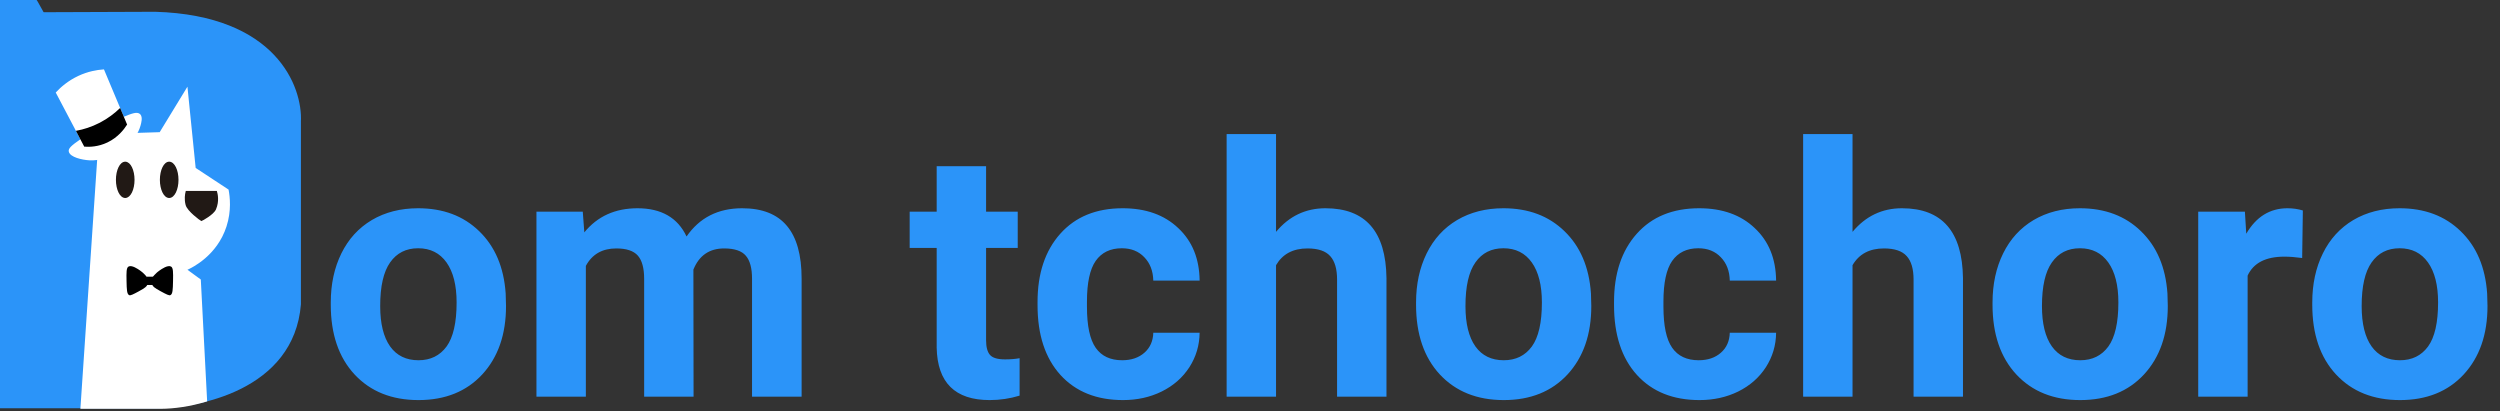 <svg width="316" height="52" viewBox="0 0 316 52" fill="none" xmlns="http://www.w3.org/2000/svg">
<rect x="0" y="0" width="316" height="52" fill="#333333" stroke="none"/>
<g clip-path="url(#clip0)">
<path d="M41.81 38.231C41.81 35.912 42.257 33.844 43.15 32.029C44.044 30.214 45.326 28.809 46.997 27.815C48.682 26.821 50.635 26.324 52.853 26.324C56.008 26.324 58.58 27.289 60.568 29.22C62.57 31.15 63.687 33.772 63.917 37.086L63.961 38.685C63.961 42.272 62.959 45.154 60.957 47.329C58.954 49.49 56.267 50.57 52.896 50.57C49.525 50.57 46.831 49.49 44.814 47.329C42.812 45.168 41.81 42.229 41.81 38.512V38.231ZM48.056 38.685C48.056 40.904 48.474 42.603 49.309 43.785C50.145 44.952 51.34 45.535 52.896 45.535C54.409 45.535 55.59 44.959 56.44 43.806C57.29 42.64 57.715 40.781 57.715 38.231C57.715 36.056 57.29 34.37 56.44 33.174C55.59 31.979 54.395 31.381 52.853 31.381C51.326 31.381 50.145 31.979 49.309 33.174C48.474 34.356 48.056 36.193 48.056 38.685ZM73.663 26.756L73.858 29.371C75.515 27.34 77.755 26.324 80.579 26.324C83.59 26.324 85.657 27.513 86.781 29.89C88.423 27.513 90.764 26.324 93.804 26.324C96.339 26.324 98.227 27.066 99.466 28.55C100.705 30.019 101.324 32.238 101.324 35.206V50.138H95.057V35.227C95.057 33.902 94.798 32.937 94.279 32.332C93.761 31.712 92.846 31.402 91.535 31.402C89.662 31.402 88.365 32.296 87.645 34.082L87.667 50.138H81.421V35.249C81.421 33.895 81.155 32.915 80.622 32.31C80.089 31.705 79.181 31.402 77.899 31.402C76.127 31.402 74.845 32.137 74.052 33.607V50.138H67.807V26.756H73.663ZM124.641 21.008V26.756H128.639V31.338H124.641V43.007C124.641 43.871 124.807 44.491 125.138 44.865C125.47 45.24 126.103 45.427 127.04 45.427C127.731 45.427 128.344 45.377 128.877 45.276V50.008C127.652 50.383 126.392 50.57 125.095 50.57C120.715 50.57 118.482 48.359 118.396 43.936V31.338H114.982V26.756H118.396V21.008H124.641ZM141.843 45.535C142.995 45.535 143.932 45.218 144.652 44.584C145.372 43.951 145.747 43.108 145.776 42.056H151.632C151.617 43.641 151.185 45.096 150.335 46.421C149.485 47.732 148.318 48.755 146.834 49.49C145.365 50.21 143.737 50.57 141.951 50.57C138.608 50.57 135.972 49.511 134.041 47.394C132.111 45.262 131.146 42.323 131.146 38.577V38.166C131.146 34.565 132.104 31.691 134.02 29.544C135.936 27.397 138.565 26.324 141.907 26.324C144.832 26.324 147.173 27.16 148.931 28.831C150.703 30.488 151.603 32.699 151.632 35.465H145.776C145.747 34.255 145.372 33.275 144.652 32.526C143.932 31.763 142.981 31.381 141.799 31.381C140.344 31.381 139.242 31.914 138.493 32.98C137.758 34.032 137.391 35.746 137.391 38.123V38.771C137.391 41.177 137.758 42.906 138.493 43.958C139.228 45.009 140.344 45.535 141.843 45.535ZM161.291 29.306C162.948 27.318 165.03 26.324 167.537 26.324C172.608 26.324 175.179 29.27 175.251 35.163V50.138H169.006V35.335C169.006 33.996 168.718 33.009 168.142 32.375C167.566 31.727 166.607 31.402 165.268 31.402C163.438 31.402 162.113 32.108 161.291 33.52V50.138H155.046V16.945H161.291V29.306ZM178.99 38.231C178.99 35.912 179.437 33.844 180.33 32.029C181.223 30.214 182.505 28.809 184.176 27.815C185.862 26.821 187.814 26.324 190.033 26.324C193.188 26.324 195.759 27.289 197.747 29.22C199.75 31.15 200.866 33.772 201.097 37.086L201.14 38.685C201.14 42.272 200.139 45.154 198.136 47.329C196.134 49.49 193.447 50.57 190.076 50.57C186.705 50.57 184.011 49.49 181.994 47.329C179.991 45.168 178.99 42.229 178.99 38.512V38.231ZM185.235 38.685C185.235 40.904 185.653 42.603 186.489 43.785C187.324 44.952 188.52 45.535 190.076 45.535C191.588 45.535 192.77 44.959 193.62 43.806C194.47 42.64 194.895 40.781 194.895 38.231C194.895 36.056 194.47 34.37 193.62 33.174C192.77 31.979 191.574 31.381 190.033 31.381C188.505 31.381 187.324 31.979 186.489 33.174C185.653 34.356 185.235 36.193 185.235 38.685ZM214.711 45.535C215.864 45.535 216.8 45.218 217.52 44.584C218.241 43.951 218.615 43.108 218.644 42.056H224.5C224.486 43.641 224.054 45.096 223.204 46.421C222.354 47.732 221.187 48.755 219.703 49.49C218.233 50.21 216.606 50.57 214.819 50.57C211.477 50.57 208.84 49.511 206.91 47.394C204.979 45.262 204.014 42.323 204.014 38.577V38.166C204.014 34.565 204.972 31.691 206.888 29.544C208.804 27.397 211.434 26.324 214.776 26.324C217.7 26.324 220.041 27.16 221.799 28.831C223.571 30.488 224.471 32.699 224.5 35.465H218.644C218.615 34.255 218.241 33.275 217.52 32.526C216.8 31.763 215.849 31.381 214.668 31.381C213.213 31.381 212.111 31.914 211.362 32.98C210.627 34.032 210.259 35.746 210.259 38.123V38.771C210.259 41.177 210.627 42.906 211.362 43.958C212.096 45.009 213.213 45.535 214.711 45.535ZM234.16 29.306C235.817 27.318 237.898 26.324 240.405 26.324C245.476 26.324 248.048 29.27 248.12 35.163V50.138H241.875V35.335C241.875 33.996 241.587 33.009 241.01 32.375C240.434 31.727 239.476 31.402 238.136 31.402C236.306 31.402 234.981 32.108 234.16 33.52V50.138H227.915V16.945H234.16V29.306ZM251.858 38.231C251.858 35.912 252.305 33.844 253.198 32.029C254.091 30.214 255.374 28.809 257.045 27.815C258.73 26.821 260.682 26.324 262.901 26.324C266.056 26.324 268.628 27.289 270.616 29.22C272.618 31.15 273.735 33.772 273.965 37.086L274.008 38.685C274.008 42.272 273.007 45.154 271.005 47.329C269.002 49.49 266.315 50.57 262.944 50.57C259.573 50.57 256.879 49.49 254.862 47.329C252.86 45.168 251.858 42.229 251.858 38.512V38.231ZM258.104 38.685C258.104 40.904 258.521 42.603 259.357 43.785C260.193 44.952 261.388 45.535 262.944 45.535C264.457 45.535 265.638 44.959 266.488 43.806C267.338 42.64 267.763 40.781 267.763 38.231C267.763 36.056 267.338 34.37 266.488 33.174C265.638 31.979 264.443 31.381 262.901 31.381C261.374 31.381 260.193 31.979 259.357 33.174C258.521 34.356 258.104 36.193 258.104 38.685ZM290.994 32.613C290.144 32.497 289.395 32.44 288.746 32.44C286.384 32.44 284.835 33.239 284.1 34.838V50.138H277.855V26.756H283.755L283.927 29.544C285.181 27.397 286.917 26.324 289.135 26.324C289.827 26.324 290.475 26.418 291.08 26.605L290.994 32.613ZM292.269 38.231C292.269 35.912 292.715 33.844 293.609 32.029C294.502 30.214 295.784 28.809 297.455 27.815C299.141 26.821 301.093 26.324 303.311 26.324C306.467 26.324 309.038 27.289 311.026 29.22C313.029 31.15 314.145 33.772 314.376 37.086L314.419 38.685C314.419 42.272 313.418 45.154 311.415 47.329C309.413 49.49 306.726 50.57 303.355 50.57C299.984 50.57 297.29 49.49 295.273 47.329C293.27 45.168 292.269 42.229 292.269 38.512V38.231ZM298.514 38.685C298.514 40.904 298.932 42.603 299.767 43.785C300.603 44.952 301.799 45.535 303.355 45.535C304.867 45.535 306.049 44.959 306.899 43.806C307.749 42.64 308.174 40.781 308.174 38.231C308.174 36.056 307.749 34.37 306.899 33.174C306.049 31.979 304.853 31.381 303.311 31.381C301.784 31.381 300.603 31.979 299.767 33.174C298.932 34.356 298.514 36.193 298.514 38.685Z" fill="#2B94F9"/>
<path d="M0 51.606V0H4.63L4.741 0.165L5.512 1.544L19.624 1.489C34.882 1.93 38.256 10.935 38.035 15.383V38.484C37.154 49.29 25.026 51.735 19.073 51.606H0Z" fill="#2B94F9"/>
<path fill-rule="evenodd" clip-rule="evenodd" d="M10.161 51.675L12.4 18.438C13.522 17.907 14.643 17.376 15.764 16.845L20.183 16.707L23.692 10.956L24.732 21.227C25.555 21.768 26.378 22.31 27.2 22.852C27.764 23.223 28.327 23.594 28.891 23.965C29.065 24.874 29.273 26.631 28.631 28.621C27.437 32.323 24.271 33.835 23.692 34.099L25.382 35.331L26.183 50.735C24.039 51.391 22 51.667 20.309 51.675H10.161Z" fill="white"/>
<path d="M27.331 24.237H23.563C23.48 24.571 23.381 25.179 23.563 25.881C23.754 26.62 25.362 27.787 25.46 27.832C25.544 27.802 26.926 27.061 27.202 26.428C27.645 25.406 27.399 24.469 27.331 24.237Z" fill="#211915"/>
<path d="M27.331 24.237H23.563C23.48 24.571 23.381 25.179 23.563 25.881C23.754 26.62 25.362 27.787 25.46 27.832C25.544 27.802 26.926 27.061 27.202 26.428C27.645 25.406 27.399 24.469 27.331 24.237Z" stroke="#211915" stroke-width="0.208" stroke-miterlimit="10"/>
<path d="M14.757 22.731C14.757 23.941 15.236 24.922 15.829 24.922C16.421 24.922 16.901 23.941 16.901 22.731C16.901 21.521 16.421 20.54 15.829 20.54C15.236 20.54 14.757 21.521 14.757 22.731Z" fill="#211915"/>
<path d="M14.757 22.731C14.757 23.941 15.236 24.922 15.829 24.922C16.421 24.922 16.901 23.941 16.901 22.731C16.901 21.521 16.421 20.54 15.829 20.54C15.236 20.54 14.757 21.521 14.757 22.731Z" stroke="#211915" stroke-width="0.208" stroke-miterlimit="10"/>
<path d="M20.313 22.731C20.313 23.941 20.793 24.922 21.386 24.922C21.978 24.922 22.457 23.941 22.457 22.731C22.457 21.521 21.978 20.54 21.386 20.54C20.793 20.54 20.313 21.521 20.313 22.731Z" fill="#211915"/>
<path d="M20.313 22.731C20.313 23.941 20.793 24.922 21.386 24.922C21.978 24.922 22.457 23.941 22.457 22.731C22.457 21.521 21.978 20.54 21.386 20.54C20.793 20.54 20.313 21.521 20.313 22.731Z" stroke="#211915" stroke-width="0.208" stroke-miterlimit="10"/>
<path d="M7.171 11.713C7.747 11.098 8.654 10.292 9.941 9.69C11.152 9.123 12.271 8.937 13.073 8.879C13.896 10.84 14.718 12.8 15.54 14.761C15.676 15.086 15.812 15.409 15.948 15.733C15.574 16.314 14.75 17.403 13.302 18.015C12.273 18.45 11.323 18.477 10.714 18.437C9.533 16.195 8.352 13.954 7.171 11.713Z" fill="white"/>
<path d="M7.171 11.713C7.747 11.098 8.654 10.292 9.941 9.69C11.152 9.123 12.271 8.937 13.073 8.879C13.896 10.84 14.718 12.8 15.54 14.761C15.676 15.086 15.812 15.409 15.948 15.733C15.574 16.314 14.75 17.403 13.302 18.015C12.273 18.45 11.323 18.477 10.714 18.437C9.533 16.195 8.352 13.954 7.171 11.713Z" stroke="white" stroke-width="0.208" stroke-miterlimit="10"/>
<path d="M10.304 17.635C8.968 18.548 8.74 18.846 8.796 19.133C8.92 19.765 10.373 20.109 11.302 20.161C12.619 20.235 13.566 19.762 14.345 19.359C15.238 18.898 17.077 17.913 17.661 15.854C17.758 15.512 17.939 14.844 17.663 14.528C17.363 14.185 16.688 14.44 15.641 14.878C12.635 16.137 11.388 16.894 10.304 17.635Z" fill="white"/>
<path d="M10.304 17.635C8.968 18.548 8.74 18.846 8.796 19.133C8.92 19.765 10.373 20.109 11.302 20.161C12.619 20.235 13.566 19.762 14.345 19.359C15.238 18.898 17.077 17.913 17.661 15.854C17.758 15.512 17.939 14.844 17.663 14.528C17.363 14.185 16.688 14.44 15.641 14.878C12.635 16.137 11.388 16.894 10.304 17.635Z" stroke="white" stroke-width="0.208" stroke-miterlimit="10"/>
<path d="M9.754 16.614C10.559 16.458 11.576 16.166 12.667 15.6C13.731 15.045 14.552 14.392 15.149 13.828C15.416 14.463 15.682 15.098 15.948 15.734C15.596 16.284 14.848 17.279 13.545 17.905C12.398 18.456 11.329 18.478 10.714 18.437L9.754 16.614Z" fill="black"/>
<path d="M9.754 16.614C10.559 16.458 11.576 16.166 12.667 15.6C13.731 15.045 14.552 14.392 15.149 13.828C15.416 14.463 15.682 15.098 15.948 15.734C15.596 16.284 14.848 17.279 13.545 17.905C12.398 18.456 11.329 18.478 10.714 18.437L9.754 16.614Z" stroke="black" stroke-width="0.208" stroke-miterlimit="10"/>
<path d="M16.248 33.692C16.654 33.463 17.431 34.002 17.699 34.188C17.869 34.306 18.035 34.451 18.044 34.459C18.279 34.666 18.45 34.868 18.566 35.019C18.643 35.222 18.77 35.648 18.596 36.042C18.531 36.189 18.414 36.356 17.532 36.83C16.84 37.203 16.491 37.387 16.325 37.305C16.036 37.161 16.017 36.615 15.995 35.53C15.973 34.413 15.967 33.851 16.248 33.692Z" fill="black"/>
<path d="M21.618 33.692C21.212 33.463 20.436 34.002 20.168 34.188C19.997 34.306 19.832 34.451 19.823 34.459C19.588 34.666 19.417 34.868 19.301 35.019C19.223 35.222 19.097 35.648 19.27 36.042C19.335 36.189 19.453 36.356 20.334 36.83C21.026 37.203 21.375 37.387 21.541 37.305C21.831 37.161 21.849 36.615 21.871 35.53C21.894 34.413 21.9 33.851 21.618 33.692Z" fill="black"/>
<path d="M18.537 34.974H19.506V36.021H18.537V34.974Z" fill="black"/>
</g>
<defs>
<clipPath id="clip0">
<rect width="316" height="52" fill="white"/>
</clipPath>
</defs>
</svg>

